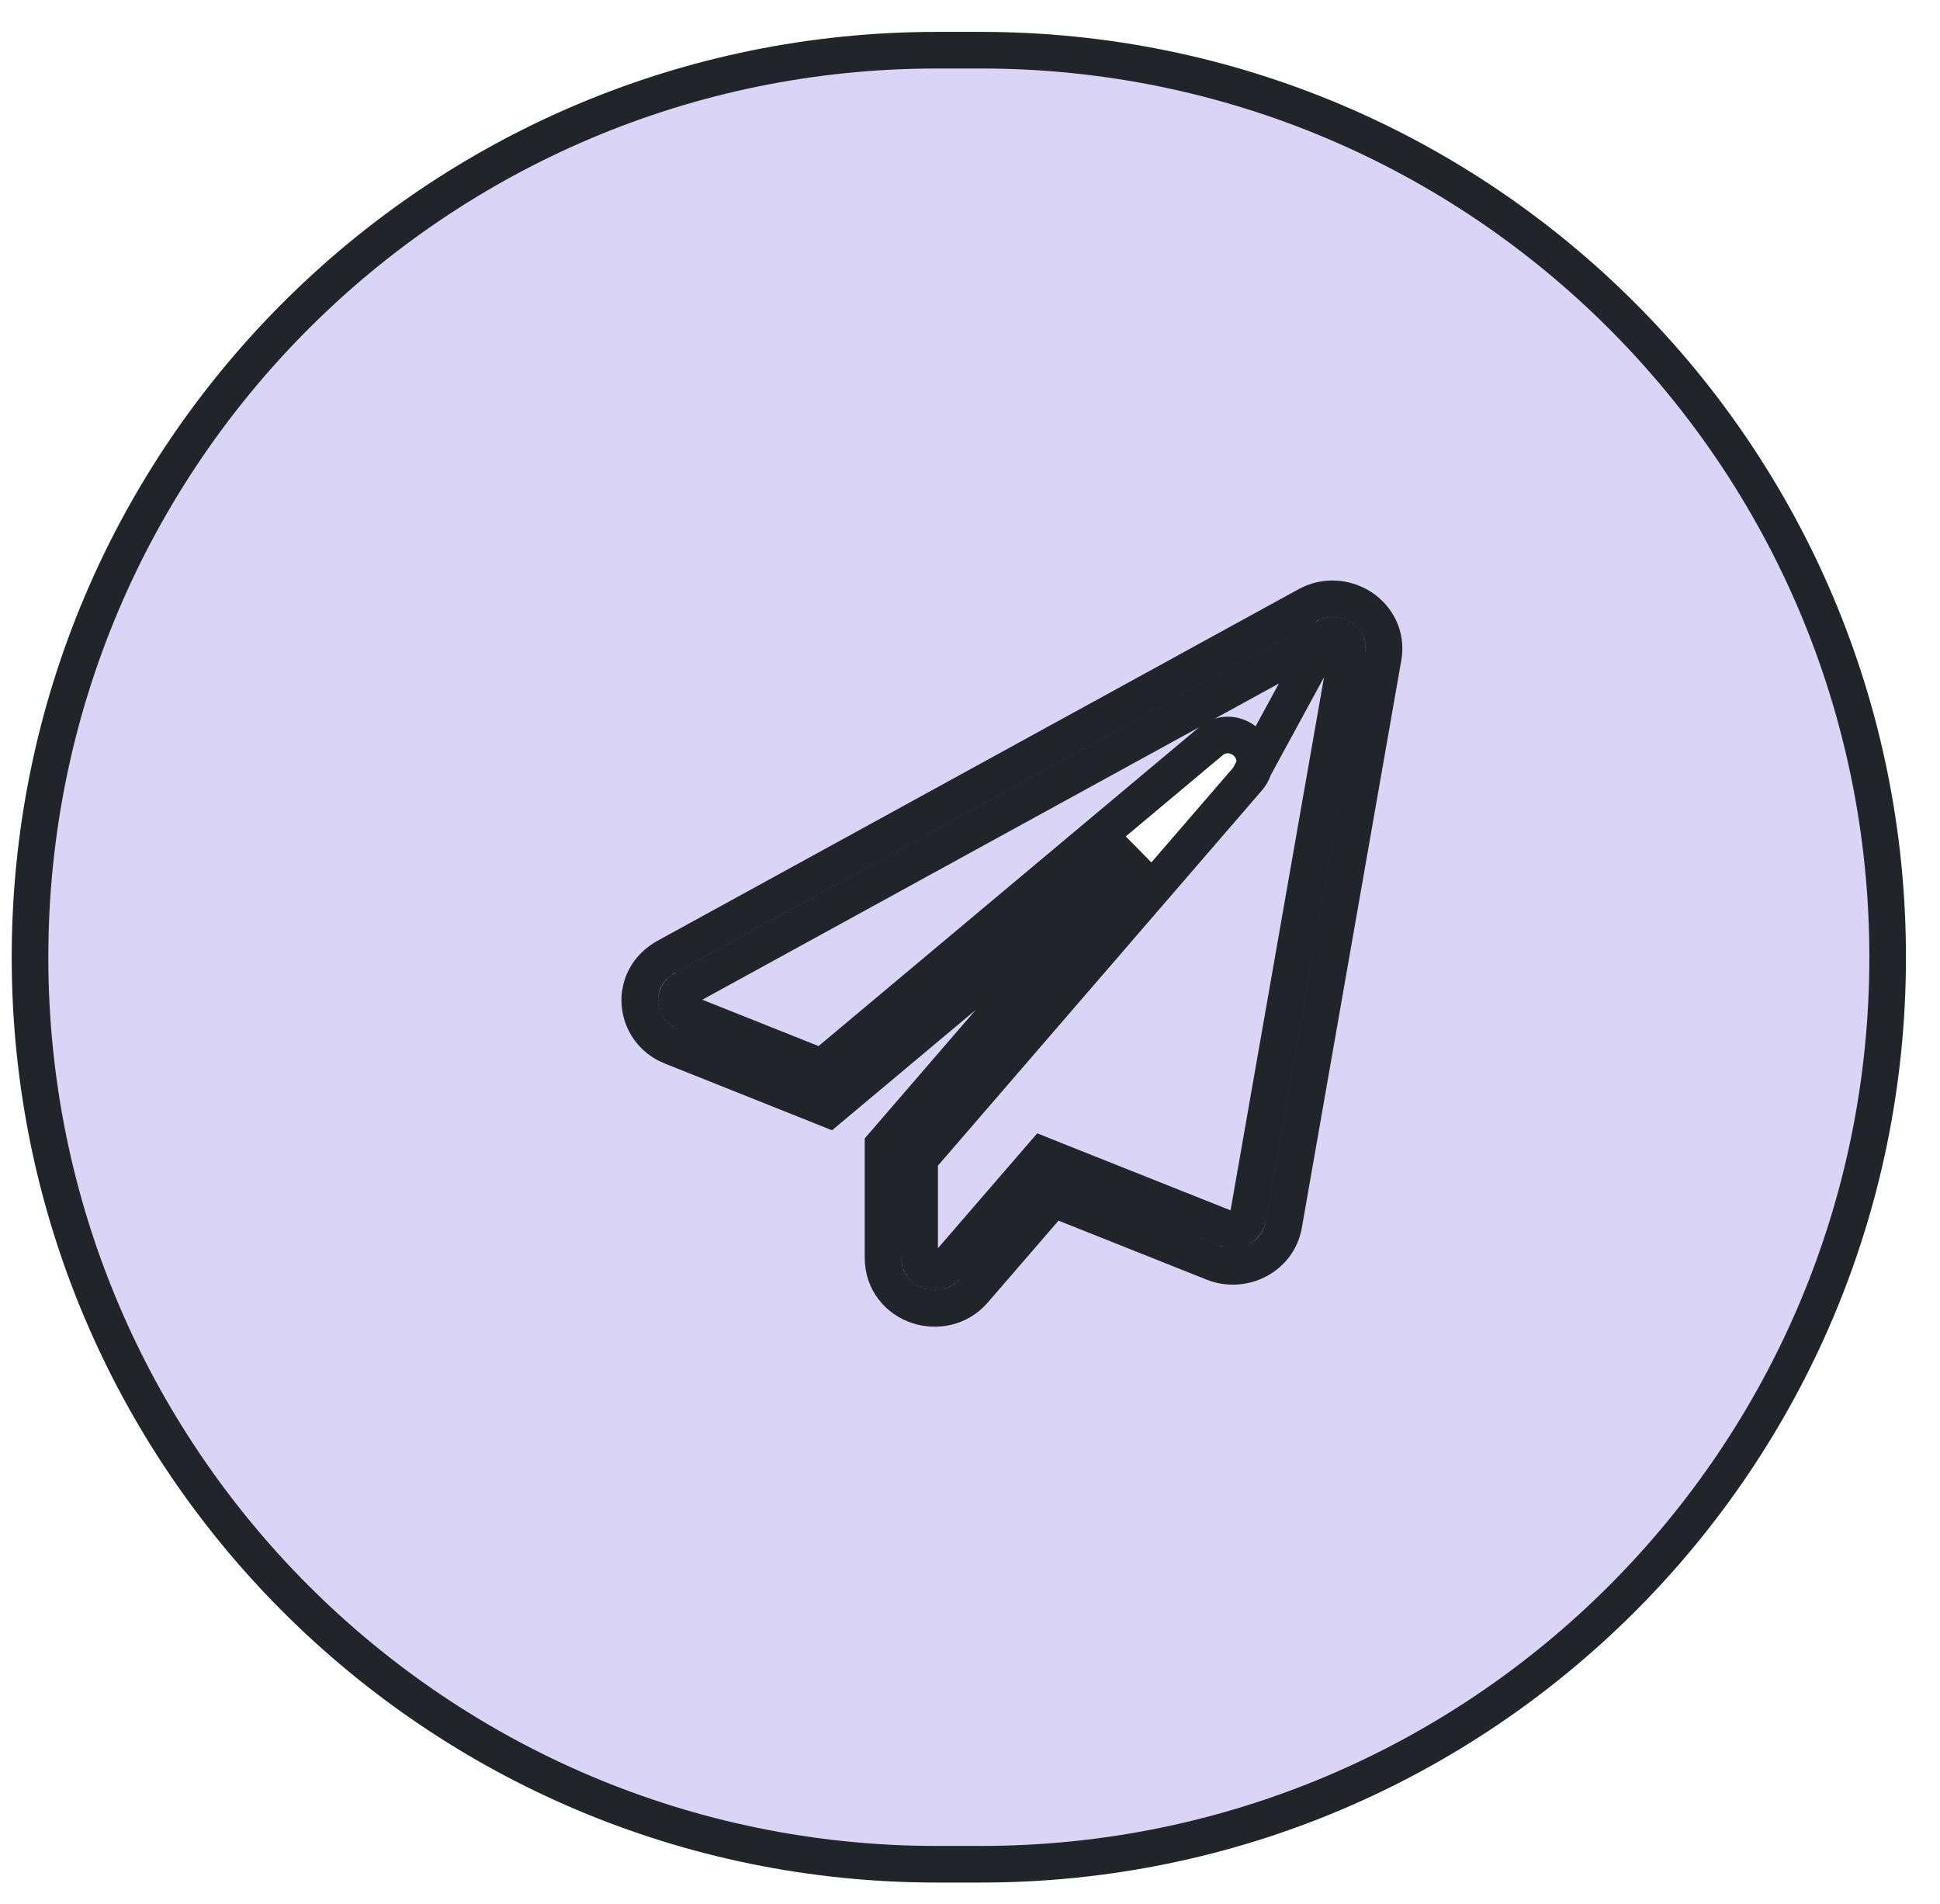 <svg width="53" height="52" viewBox="0 0 53 52" fill="none" xmlns="http://www.w3.org/2000/svg">
<path d="M36.194 17.409L36.194 17.41L18.69 27.008L18.689 27.008C18.52 27.101 18.471 27.235 18.479 27.348C18.487 27.466 18.56 27.592 18.719 27.656C18.719 27.656 18.719 27.656 18.719 27.656L22.455 29.146L33.074 20.251C33.074 20.25 33.075 20.25 33.075 20.25C33.403 19.973 33.812 20.059 34.042 20.27C34.157 20.375 34.25 20.529 34.272 20.715C34.295 20.913 34.231 21.106 34.1 21.257L36.194 17.409ZM36.194 17.409C36.345 17.327 36.515 17.343 36.646 17.428C36.772 17.511 36.83 17.635 36.806 17.774L36.806 17.775L34.087 33.279C34.087 33.28 34.087 33.28 34.087 33.28C34.048 33.492 33.785 33.663 33.519 33.557L33.518 33.556L28.812 31.683L28.482 31.551L28.249 31.82L25.851 34.595L25.851 34.595C25.736 34.728 25.557 34.769 25.388 34.712C25.227 34.658 25.124 34.535 25.124 34.355V31.651L34.099 21.258L36.194 17.409ZM18.347 28.584L18.348 28.584L22.362 30.185L22.639 30.296L22.868 30.104L31.077 23.228L24.246 31.138L24.124 31.279V31.465V34.355C24.124 35.022 24.559 35.489 25.069 35.66C25.571 35.828 26.194 35.729 26.608 35.248L28.773 32.743L33.147 34.485C33.147 34.485 33.147 34.485 33.147 34.485C33.954 34.809 34.913 34.341 35.071 33.456L35.072 33.454L37.791 17.948C37.894 17.362 37.607 16.862 37.193 16.591C36.782 16.323 36.216 16.257 35.713 16.533L18.21 26.13C17.142 26.714 17.289 28.16 18.347 28.584ZM0.82 26.145C0.82 12.463 11.912 1.371 25.594 1.371H26.797C40.479 1.371 51.57 12.463 51.57 26.145C51.57 39.827 40.479 50.918 26.797 50.918H25.594C11.912 50.918 0.82 39.827 0.82 26.145Z" fill="#DAD4F7" stroke="#212529"/>
</svg>
